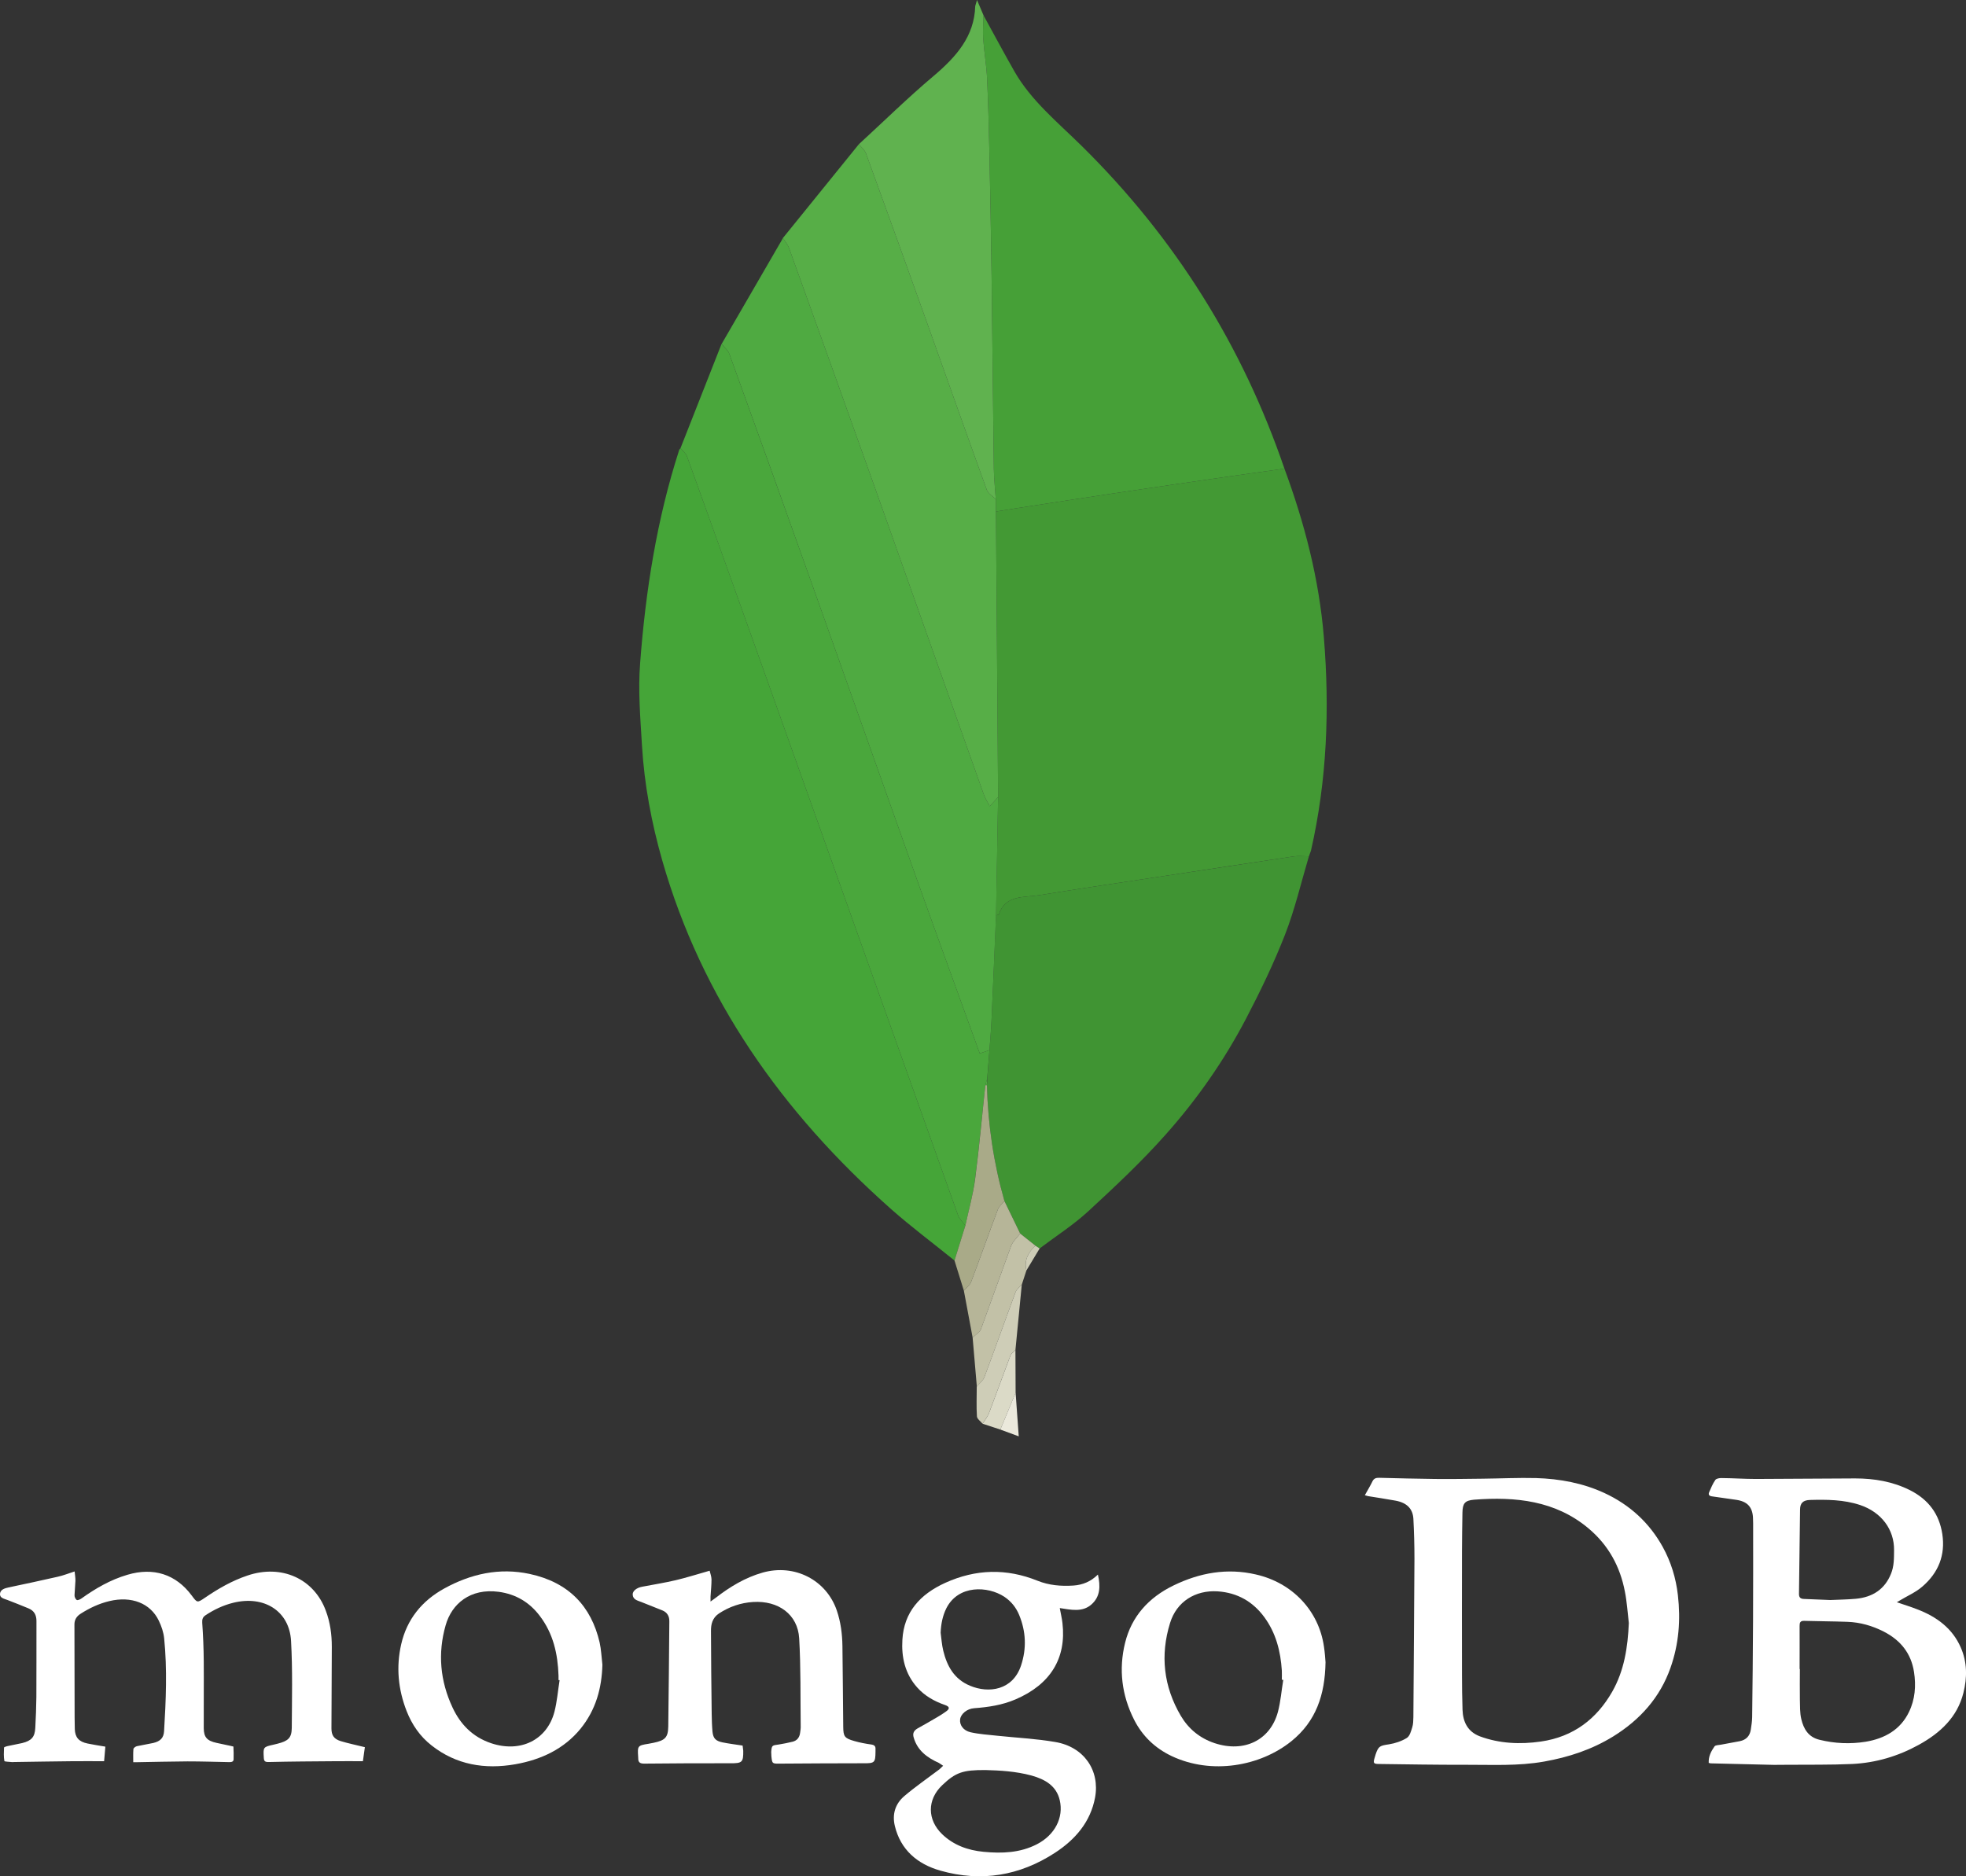 <svg width="22" height="21" viewBox="0 0 22 21" fill="none" xmlns="http://www.w3.org/2000/svg">
<rect x="0" y="0" width="22" height="21" fill="#333333" stroke="none"/>
<path fill-rule="evenodd" clip-rule="evenodd" d="M15.273 16.735C15.304 16.679 15.334 16.63 15.359 16.578C15.375 16.546 15.4 16.539 15.435 16.54C15.643 16.545 15.851 16.551 16.059 16.553C16.236 16.555 16.413 16.552 16.59 16.55C16.79 16.548 16.99 16.538 17.189 16.543C17.454 16.551 17.713 16.599 17.953 16.71C18.24 16.843 18.457 17.045 18.605 17.311C18.699 17.481 18.754 17.662 18.776 17.853C18.808 18.131 18.787 18.401 18.693 18.667C18.577 18.996 18.356 19.247 18.05 19.436C17.814 19.581 17.556 19.667 17.279 19.716C16.986 19.768 16.692 19.751 16.397 19.752C16.075 19.753 15.752 19.747 15.43 19.743C15.373 19.743 15.365 19.733 15.38 19.682L15.394 19.635C15.425 19.543 15.442 19.538 15.543 19.523C15.612 19.512 15.684 19.488 15.742 19.452C15.776 19.431 15.79 19.376 15.803 19.334C15.815 19.297 15.815 19.256 15.816 19.217C15.82 18.626 15.825 18.035 15.828 17.445C15.828 17.296 15.824 17.146 15.816 16.997C15.809 16.892 15.75 16.821 15.618 16.796C15.515 16.777 15.411 16.762 15.308 16.745L15.273 16.735ZM18.227 18.166C18.213 18.048 18.206 17.93 18.183 17.814C18.13 17.535 18 17.293 17.772 17.103C17.404 16.796 16.96 16.749 16.495 16.785C16.39 16.794 16.367 16.828 16.365 16.93C16.363 17.075 16.36 17.22 16.36 17.365C16.359 17.824 16.359 18.284 16.36 18.744C16.36 18.874 16.362 19.005 16.366 19.135C16.37 19.269 16.422 19.382 16.561 19.434C16.78 19.515 17.011 19.525 17.242 19.492C17.61 19.439 17.867 19.237 18.04 18.936C18.177 18.696 18.215 18.435 18.227 18.166ZM19.121 19.731C19.117 19.659 19.148 19.6 19.186 19.546C19.197 19.531 19.233 19.532 19.258 19.527L19.468 19.488C19.543 19.473 19.582 19.426 19.592 19.358C19.599 19.313 19.606 19.267 19.607 19.221C19.611 18.859 19.616 18.498 19.617 18.136C19.619 17.773 19.618 17.411 19.618 17.049L19.616 16.98C19.608 16.863 19.549 16.803 19.425 16.786L19.159 16.748C19.126 16.744 19.114 16.729 19.126 16.701C19.146 16.654 19.166 16.606 19.195 16.564C19.206 16.548 19.242 16.542 19.267 16.543C19.394 16.544 19.522 16.553 19.649 16.553L20.759 16.547C20.973 16.547 21.18 16.582 21.372 16.678C21.582 16.784 21.701 16.947 21.735 17.17C21.77 17.403 21.694 17.6 21.512 17.757C21.438 17.822 21.341 17.863 21.254 17.916L21.226 17.933C21.306 17.96 21.383 17.984 21.457 18.013C21.676 18.097 21.849 18.228 21.941 18.438C22.014 18.603 22.014 18.776 21.971 18.947C21.904 19.216 21.716 19.394 21.471 19.529C21.241 19.656 20.992 19.73 20.727 19.743C20.483 19.754 20.237 19.75 19.992 19.752L19.851 19.753C19.615 19.748 19.379 19.742 19.143 19.736L19.121 19.731ZM20.138 18.68H20.141C20.141 18.794 20.139 18.907 20.141 19.021C20.143 19.095 20.14 19.17 20.157 19.241C20.182 19.347 20.234 19.442 20.36 19.472C20.531 19.514 20.705 19.522 20.878 19.494C21.094 19.458 21.267 19.357 21.361 19.163C21.431 19.02 21.442 18.867 21.418 18.712C21.386 18.507 21.27 18.358 21.077 18.26C20.951 18.196 20.816 18.157 20.672 18.152C20.511 18.146 20.35 18.146 20.189 18.141C20.144 18.14 20.138 18.162 20.138 18.197C20.139 18.358 20.138 18.519 20.138 18.68ZM20.481 17.908C20.569 17.904 20.669 17.903 20.768 17.894C20.957 17.876 21.091 17.786 21.16 17.616C21.196 17.53 21.194 17.441 21.195 17.351C21.198 17.117 21.052 16.925 20.816 16.845C20.633 16.784 20.444 16.783 20.255 16.788C20.178 16.79 20.144 16.822 20.143 16.894L20.131 17.841C20.131 17.879 20.148 17.895 20.187 17.896L20.481 17.908Z" fill="white"/>
<path fill-rule="evenodd" clip-rule="evenodd" d="M1.179 19.549L1.165 19.712C1.04 19.712 0.925 19.711 0.81 19.712C0.593 19.714 0.376 19.718 0.159 19.721L0.138 19.722C0.107 19.718 0.051 19.718 0.049 19.71C0.04 19.661 0.043 19.61 0.045 19.56C0.045 19.554 0.067 19.547 0.079 19.544L0.248 19.509C0.353 19.483 0.39 19.441 0.395 19.338C0.401 19.223 0.406 19.108 0.407 18.993C0.409 18.71 0.407 18.427 0.408 18.144C0.408 18.077 0.384 18.028 0.318 18.001C0.24 17.969 0.161 17.937 0.082 17.907C0.045 17.893 -0.004 17.885 0 17.838C0.005 17.79 0.052 17.777 0.096 17.767C0.28 17.728 0.465 17.689 0.648 17.647C0.707 17.634 0.764 17.611 0.835 17.588C0.838 17.624 0.845 17.658 0.844 17.692L0.834 17.854C0.833 17.872 0.844 17.897 0.858 17.907C0.867 17.914 0.896 17.902 0.911 17.891C1.068 17.779 1.234 17.682 1.424 17.626C1.717 17.538 1.969 17.62 2.145 17.857C2.207 17.941 2.207 17.941 2.294 17.882C2.442 17.781 2.596 17.692 2.769 17.634C3.149 17.505 3.514 17.668 3.646 18.028C3.695 18.158 3.713 18.293 3.713 18.431L3.709 19.345C3.709 19.42 3.735 19.463 3.812 19.487C3.898 19.513 3.987 19.531 4.083 19.555L4.061 19.712C3.951 19.712 3.85 19.711 3.749 19.712C3.502 19.714 3.255 19.715 3.008 19.721C2.965 19.722 2.954 19.712 2.952 19.674C2.945 19.553 2.944 19.553 3.065 19.526L3.106 19.516C3.224 19.486 3.264 19.452 3.265 19.339C3.267 19.015 3.275 18.69 3.257 18.367C3.239 18.031 2.955 17.853 2.609 17.939C2.496 17.967 2.394 18.016 2.299 18.079C2.267 18.101 2.261 18.125 2.263 18.163C2.273 18.306 2.279 18.449 2.28 18.592C2.282 18.843 2.279 19.093 2.28 19.343C2.281 19.445 2.318 19.484 2.424 19.507L2.583 19.541L2.612 19.548C2.614 19.595 2.616 19.643 2.614 19.691C2.613 19.72 2.588 19.723 2.56 19.722C2.406 19.719 2.252 19.714 2.098 19.714C1.91 19.715 1.723 19.72 1.535 19.723H1.491C1.491 19.672 1.489 19.624 1.493 19.576C1.494 19.564 1.516 19.548 1.531 19.544L1.715 19.508C1.794 19.489 1.831 19.452 1.836 19.377C1.857 19.03 1.872 18.683 1.837 18.337C1.83 18.269 1.807 18.201 1.777 18.139C1.683 17.943 1.47 17.861 1.224 17.92C1.107 17.948 1.002 17.998 0.903 18.061C0.855 18.091 0.833 18.131 0.833 18.181C0.833 18.527 0.834 18.873 0.835 19.219L0.837 19.352C0.84 19.445 0.882 19.494 0.98 19.514C1.043 19.527 1.107 19.537 1.179 19.549Z" fill="white"/>
<path fill-rule="evenodd" clip-rule="evenodd" d="M12.286 17.623C12.315 17.753 12.314 17.87 12.212 17.959C12.111 18.047 11.983 18.017 11.859 17.998C11.87 18.059 11.883 18.112 11.889 18.165C11.935 18.56 11.754 18.853 11.364 19.02C11.216 19.084 11.06 19.107 10.9 19.119C10.821 19.125 10.752 19.182 10.744 19.243C10.736 19.305 10.778 19.369 10.861 19.388C10.959 19.41 11.061 19.416 11.161 19.427C11.377 19.45 11.595 19.46 11.808 19.497C12.13 19.551 12.31 19.815 12.254 20.119C12.203 20.39 12.036 20.587 11.804 20.738C11.412 20.993 10.982 21.067 10.524 20.937C10.262 20.863 10.078 20.701 10.014 20.439C9.982 20.308 10.016 20.19 10.121 20.101C10.245 19.996 10.381 19.902 10.512 19.803L10.554 19.763L10.506 19.731C10.373 19.672 10.266 19.59 10.225 19.449C10.21 19.401 10.225 19.37 10.268 19.345C10.342 19.304 10.415 19.262 10.488 19.219C10.522 19.199 10.556 19.178 10.587 19.155C10.631 19.124 10.627 19.101 10.575 19.083C10.454 19.041 10.347 18.98 10.264 18.887C10.126 18.732 10.086 18.547 10.098 18.351C10.116 18.046 10.292 17.845 10.579 17.715C10.92 17.561 11.262 17.552 11.61 17.692C11.739 17.744 11.874 17.755 12.012 17.746C12.115 17.739 12.206 17.702 12.286 17.623ZM11.029 19.811C10.773 19.809 10.693 19.838 10.542 19.982C10.374 20.143 10.375 20.367 10.543 20.529C10.67 20.651 10.829 20.709 11.006 20.726C11.213 20.746 11.417 20.738 11.604 20.641C11.805 20.537 11.904 20.343 11.859 20.149C11.822 19.988 11.696 19.915 11.542 19.872C11.368 19.825 11.188 19.815 11.029 19.811ZM10.526 18.274C10.535 18.341 10.539 18.408 10.555 18.474C10.596 18.643 10.674 18.792 10.854 18.867C11.065 18.956 11.334 18.918 11.426 18.64C11.489 18.45 11.481 18.261 11.405 18.076C11.371 17.993 11.316 17.923 11.238 17.871C11.055 17.751 10.725 17.735 10.59 18C10.547 18.087 10.53 18.178 10.526 18.274Z" fill="white"/>
<path fill-rule="evenodd" clip-rule="evenodd" d="M7.941 17.58C7.948 17.61 7.961 17.643 7.962 17.677C7.962 17.741 7.955 17.805 7.951 17.869V17.925L8.009 17.883C8.167 17.761 8.337 17.657 8.534 17.601C8.891 17.5 9.247 17.683 9.364 18.025C9.408 18.154 9.425 18.288 9.427 18.423C9.431 18.725 9.433 19.026 9.436 19.327C9.437 19.435 9.45 19.455 9.559 19.486C9.621 19.504 9.685 19.516 9.749 19.525C9.784 19.53 9.799 19.544 9.797 19.576L9.797 19.605C9.796 19.73 9.787 19.736 9.658 19.735C9.35 19.735 9.042 19.737 8.733 19.739C8.642 19.74 8.641 19.742 8.632 19.657L8.63 19.608C8.636 19.535 8.638 19.535 8.715 19.525C8.767 19.517 8.818 19.506 8.869 19.494C8.921 19.481 8.946 19.445 8.953 19.397C8.956 19.372 8.961 19.348 8.96 19.323C8.956 18.994 8.962 18.665 8.943 18.336C8.927 18.07 8.711 17.912 8.427 17.93C8.287 17.939 8.161 17.983 8.046 18.058C7.971 18.108 7.955 18.18 7.956 18.257C7.957 18.565 7.96 18.873 7.964 19.181C7.965 19.248 7.967 19.316 7.973 19.383C7.981 19.456 8.008 19.485 8.084 19.501C8.157 19.516 8.232 19.525 8.31 19.537L8.317 19.594C8.319 19.726 8.305 19.736 8.168 19.735C7.849 19.734 7.531 19.736 7.212 19.739C7.162 19.74 7.141 19.725 7.142 19.679L7.141 19.66C7.133 19.541 7.136 19.536 7.256 19.517L7.313 19.506C7.443 19.479 7.476 19.446 7.478 19.323C7.484 18.931 7.486 18.539 7.49 18.147C7.491 18.091 7.468 18.047 7.412 18.024C7.334 17.992 7.255 17.961 7.176 17.93C7.132 17.913 7.082 17.903 7.08 17.846C7.079 17.806 7.125 17.77 7.187 17.759C7.312 17.735 7.439 17.715 7.562 17.686C7.685 17.657 7.806 17.618 7.941 17.58Z" fill="white"/>
<path fill-rule="evenodd" clip-rule="evenodd" d="M14.833 18.604C14.827 18.97 14.726 19.266 14.451 19.488C14.101 19.77 13.557 19.865 13.112 19.655C12.922 19.565 12.782 19.427 12.691 19.248C12.552 18.973 12.517 18.683 12.59 18.387C12.662 18.094 12.851 17.881 13.134 17.744C13.425 17.603 13.731 17.547 14.054 17.622C14.463 17.715 14.757 18.028 14.815 18.427C14.826 18.497 14.83 18.567 14.833 18.604ZM14.36 18.802L14.344 18.8C14.344 18.766 14.346 18.731 14.344 18.697C14.33 18.482 14.279 18.277 14.146 18.097C14.02 17.927 13.849 17.826 13.626 17.811C13.376 17.795 13.166 17.926 13.093 18.166C12.982 18.525 13.02 18.875 13.214 19.205C13.299 19.348 13.424 19.454 13.592 19.51C13.922 19.619 14.214 19.478 14.3 19.161C14.331 19.044 14.34 18.922 14.36 18.802Z" fill="white"/>
<path fill-rule="evenodd" clip-rule="evenodd" d="M6.741 18.632C6.734 18.895 6.668 19.137 6.496 19.349C6.311 19.575 6.056 19.695 5.767 19.746C5.425 19.806 5.104 19.752 4.83 19.536C4.699 19.434 4.61 19.302 4.551 19.153C4.455 18.908 4.431 18.657 4.49 18.401C4.553 18.127 4.718 17.918 4.973 17.778C5.268 17.616 5.587 17.543 5.927 17.616C6.364 17.71 6.616 17.978 6.71 18.383C6.728 18.464 6.731 18.549 6.741 18.632ZM6.262 18.805L6.25 18.804V18.754C6.242 18.513 6.192 18.284 6.039 18.084C5.926 17.935 5.774 17.842 5.58 17.816C5.263 17.774 5.055 17.95 4.987 18.19C4.897 18.504 4.925 18.814 5.064 19.111C5.15 19.296 5.287 19.441 5.497 19.511C5.824 19.62 6.121 19.475 6.204 19.16C6.234 19.044 6.243 18.924 6.262 18.805Z" fill="white"/>
<path fill-rule="evenodd" clip-rule="evenodd" d="M14.373 5.245C14.599 5.857 14.761 6.482 14.814 7.129C14.88 7.933 14.85 8.731 14.67 9.521L14.647 9.584C14.59 9.584 14.533 9.577 14.477 9.585C14.01 9.654 13.543 9.726 13.076 9.797C12.594 9.87 12.111 9.941 11.629 10.019C11.459 10.047 11.247 10.014 11.178 10.235L11.145 10.246L11.169 8.921L11.145 5.725L11.37 5.689C11.737 5.632 12.105 5.575 12.473 5.52C12.912 5.454 13.352 5.391 13.791 5.327C13.985 5.299 14.179 5.273 14.373 5.245Z" fill="#439934"/>
<path fill-rule="evenodd" clip-rule="evenodd" d="M10.681 14.108C10.444 13.916 10.198 13.733 9.971 13.532C8.748 12.448 7.853 11.173 7.412 9.635C7.291 9.212 7.21 8.782 7.184 8.345C7.166 8.039 7.139 7.73 7.163 7.425C7.224 6.616 7.349 5.814 7.601 5.034L7.615 5.016C7.64 5.046 7.675 5.074 7.688 5.108C7.935 5.791 8.179 6.474 8.423 7.158C9.189 9.306 9.954 11.455 10.721 13.602C10.736 13.645 10.775 13.679 10.803 13.717L10.681 14.108Z" fill="#45A538"/>
<path fill-rule="evenodd" clip-rule="evenodd" d="M14.373 5.245C14.179 5.273 13.985 5.299 13.791 5.327C13.352 5.391 12.912 5.454 12.473 5.52C12.105 5.575 11.738 5.632 11.37 5.689L11.145 5.725L11.143 5.587C11.136 5.474 11.123 5.361 11.121 5.248L11.096 3.082C11.09 2.63 11.082 2.178 11.072 1.726C11.066 1.446 11.059 1.165 11.046 0.884C11.039 0.734 11.013 0.584 11.002 0.433C10.996 0.347 11.004 0.259 11.006 0.172C11.121 0.381 11.233 0.591 11.351 0.798C11.537 1.125 11.834 1.367 12.101 1.63C13.157 2.67 13.906 3.879 14.373 5.245Z" fill="#46A037"/>
<path fill-rule="evenodd" clip-rule="evenodd" d="M11.145 10.246L11.178 10.235C11.247 10.014 11.459 10.047 11.629 10.019C12.111 9.941 12.594 9.87 13.077 9.797C13.543 9.726 14.01 9.655 14.477 9.585C14.533 9.577 14.59 9.584 14.647 9.584C14.56 9.876 14.491 10.175 14.38 10.46C14.254 10.783 14.102 11.098 13.941 11.406C13.699 11.868 13.399 12.299 13.049 12.693C12.78 12.997 12.48 13.278 12.179 13.556C12.012 13.71 11.816 13.835 11.634 13.973L11.586 13.942L11.416 13.806L11.24 13.443C11.119 13.018 11.055 12.585 11.044 12.146L11.048 12.072L11.072 11.752C11.08 11.643 11.09 11.534 11.095 11.425C11.113 11.032 11.129 10.639 11.145 10.246Z" fill="#409433"/>
<path fill-rule="evenodd" clip-rule="evenodd" d="M11.146 10.246C11.129 10.639 11.113 11.032 11.095 11.425C11.09 11.535 11.08 11.644 11.072 11.753L10.964 11.791C10.726 11.132 10.487 10.479 10.254 9.825C9.868 8.743 9.487 7.66 9.101 6.578C8.79 5.704 8.477 4.831 8.161 3.959C8.146 3.919 8.104 3.886 8.075 3.85L8.762 2.664C8.785 2.702 8.816 2.738 8.831 2.78C9.149 3.663 9.466 4.547 9.781 5.431C10.19 6.582 10.597 7.733 11.006 8.884C11.022 8.93 11.049 8.973 11.075 9.024L11.169 8.921C11.161 9.363 11.153 9.804 11.146 10.246Z" fill="#4FAA41"/>
<path fill-rule="evenodd" clip-rule="evenodd" d="M8.074 3.85C8.104 3.886 8.146 3.919 8.161 3.959C8.476 4.831 8.79 5.704 9.101 6.578C9.487 7.66 9.868 8.743 10.254 9.825C10.487 10.479 10.726 11.131 10.964 11.791L11.072 11.753L11.047 12.072L11.026 12.146C10.988 12.496 10.957 12.847 10.911 13.196C10.889 13.371 10.84 13.543 10.803 13.717C10.775 13.679 10.736 13.645 10.721 13.602C9.954 11.455 9.189 9.306 8.423 7.158C8.179 6.474 7.934 5.791 7.688 5.108C7.675 5.074 7.64 5.046 7.615 5.016L8.074 3.85Z" fill="#4AA73C"/>
<path fill-rule="evenodd" clip-rule="evenodd" d="M11.169 8.921L11.075 9.024C11.049 8.973 11.022 8.93 11.006 8.884C10.597 7.733 10.19 6.582 9.781 5.431C9.466 4.547 9.149 3.663 8.831 2.78C8.816 2.738 8.785 2.702 8.761 2.664L9.611 1.614C9.638 1.648 9.676 1.678 9.69 1.715C9.926 2.364 10.16 3.013 10.392 3.663C10.609 4.27 10.823 4.878 11.043 5.484C11.058 5.524 11.109 5.553 11.143 5.587L11.145 5.725L11.169 8.921Z" fill="#57AE47"/>
<path fill-rule="evenodd" clip-rule="evenodd" d="M11.143 5.587C11.109 5.553 11.058 5.524 11.043 5.484C10.823 4.878 10.609 4.27 10.392 3.663C10.16 3.013 9.926 2.364 9.69 1.715C9.676 1.678 9.638 1.648 9.611 1.614C9.888 1.36 10.155 1.097 10.443 0.854C10.698 0.639 10.904 0.408 10.913 0.068L10.933 0L11.006 0.172C11.004 0.259 10.996 0.346 11.002 0.433C11.013 0.584 11.039 0.734 11.046 0.884C11.059 1.165 11.066 1.445 11.072 1.726C11.081 2.178 11.09 2.63 11.096 3.082L11.121 5.248C11.123 5.361 11.136 5.474 11.143 5.587Z" fill="#60B24F"/>
<path fill-rule="evenodd" clip-rule="evenodd" d="M10.803 13.716C10.84 13.543 10.889 13.371 10.912 13.196C10.957 12.847 10.989 12.496 11.026 12.146L11.035 12.145L11.044 12.146C11.055 12.586 11.119 13.018 11.24 13.443C11.215 13.474 11.181 13.501 11.167 13.535C11.065 13.805 10.969 14.078 10.867 14.348C10.853 14.385 10.813 14.414 10.786 14.446L10.681 14.108L10.803 13.716Z" fill="#A9AA88"/>
<path fill-rule="evenodd" clip-rule="evenodd" d="M10.786 14.446C10.813 14.414 10.853 14.385 10.867 14.348C10.969 14.078 11.065 13.806 11.167 13.535C11.18 13.501 11.215 13.474 11.24 13.443L11.416 13.806C11.382 13.852 11.333 13.894 11.314 13.946L10.977 14.876C10.963 14.914 10.916 14.94 10.884 14.971L10.786 14.446Z" fill="#B6B598"/>
<path fill-rule="evenodd" clip-rule="evenodd" d="M10.884 14.971C10.915 14.94 10.963 14.913 10.977 14.876L11.314 13.946C11.333 13.894 11.382 13.852 11.416 13.806L11.587 13.942C11.504 14.019 11.459 14.107 11.486 14.219L11.434 14.378C11.411 14.405 11.377 14.429 11.365 14.46C11.247 14.777 11.135 15.096 11.016 15.412C11.001 15.452 10.96 15.484 10.931 15.519L10.884 14.971Z" fill="#C2C1A7"/>
<path fill-rule="evenodd" clip-rule="evenodd" d="M10.93 15.519C10.96 15.484 11.001 15.452 11.016 15.412C11.135 15.095 11.247 14.777 11.365 14.46C11.377 14.429 11.411 14.405 11.434 14.378L11.363 15.109C11.344 15.129 11.316 15.148 11.307 15.171L11.069 15.811C11.053 15.855 11.021 15.894 10.995 15.935C10.973 15.908 10.934 15.881 10.932 15.853C10.925 15.742 10.93 15.63 10.93 15.519Z" fill="#CECDB7"/>
<path fill-rule="evenodd" clip-rule="evenodd" d="M10.996 15.935C11.021 15.894 11.053 15.855 11.069 15.812L11.307 15.172C11.316 15.148 11.344 15.13 11.363 15.109L11.365 15.589L11.194 16L10.996 15.935Z" fill="#DBDAC7"/>
<path fill-rule="evenodd" clip-rule="evenodd" d="M11.194 16L11.365 15.588L11.4 16.076L11.194 16Z" fill="#EBE9DC"/>
<path fill-rule="evenodd" clip-rule="evenodd" d="M11.486 14.219C11.459 14.107 11.504 14.019 11.586 13.942L11.634 13.973L11.486 14.219Z" fill="#CECDB7"/>
<path fill-rule="evenodd" clip-rule="evenodd" d="M11.043 12.146L11.035 12.145L11.026 12.146L11.046 12.072L11.043 12.146Z" fill="#4FAA41"/>
</svg>
